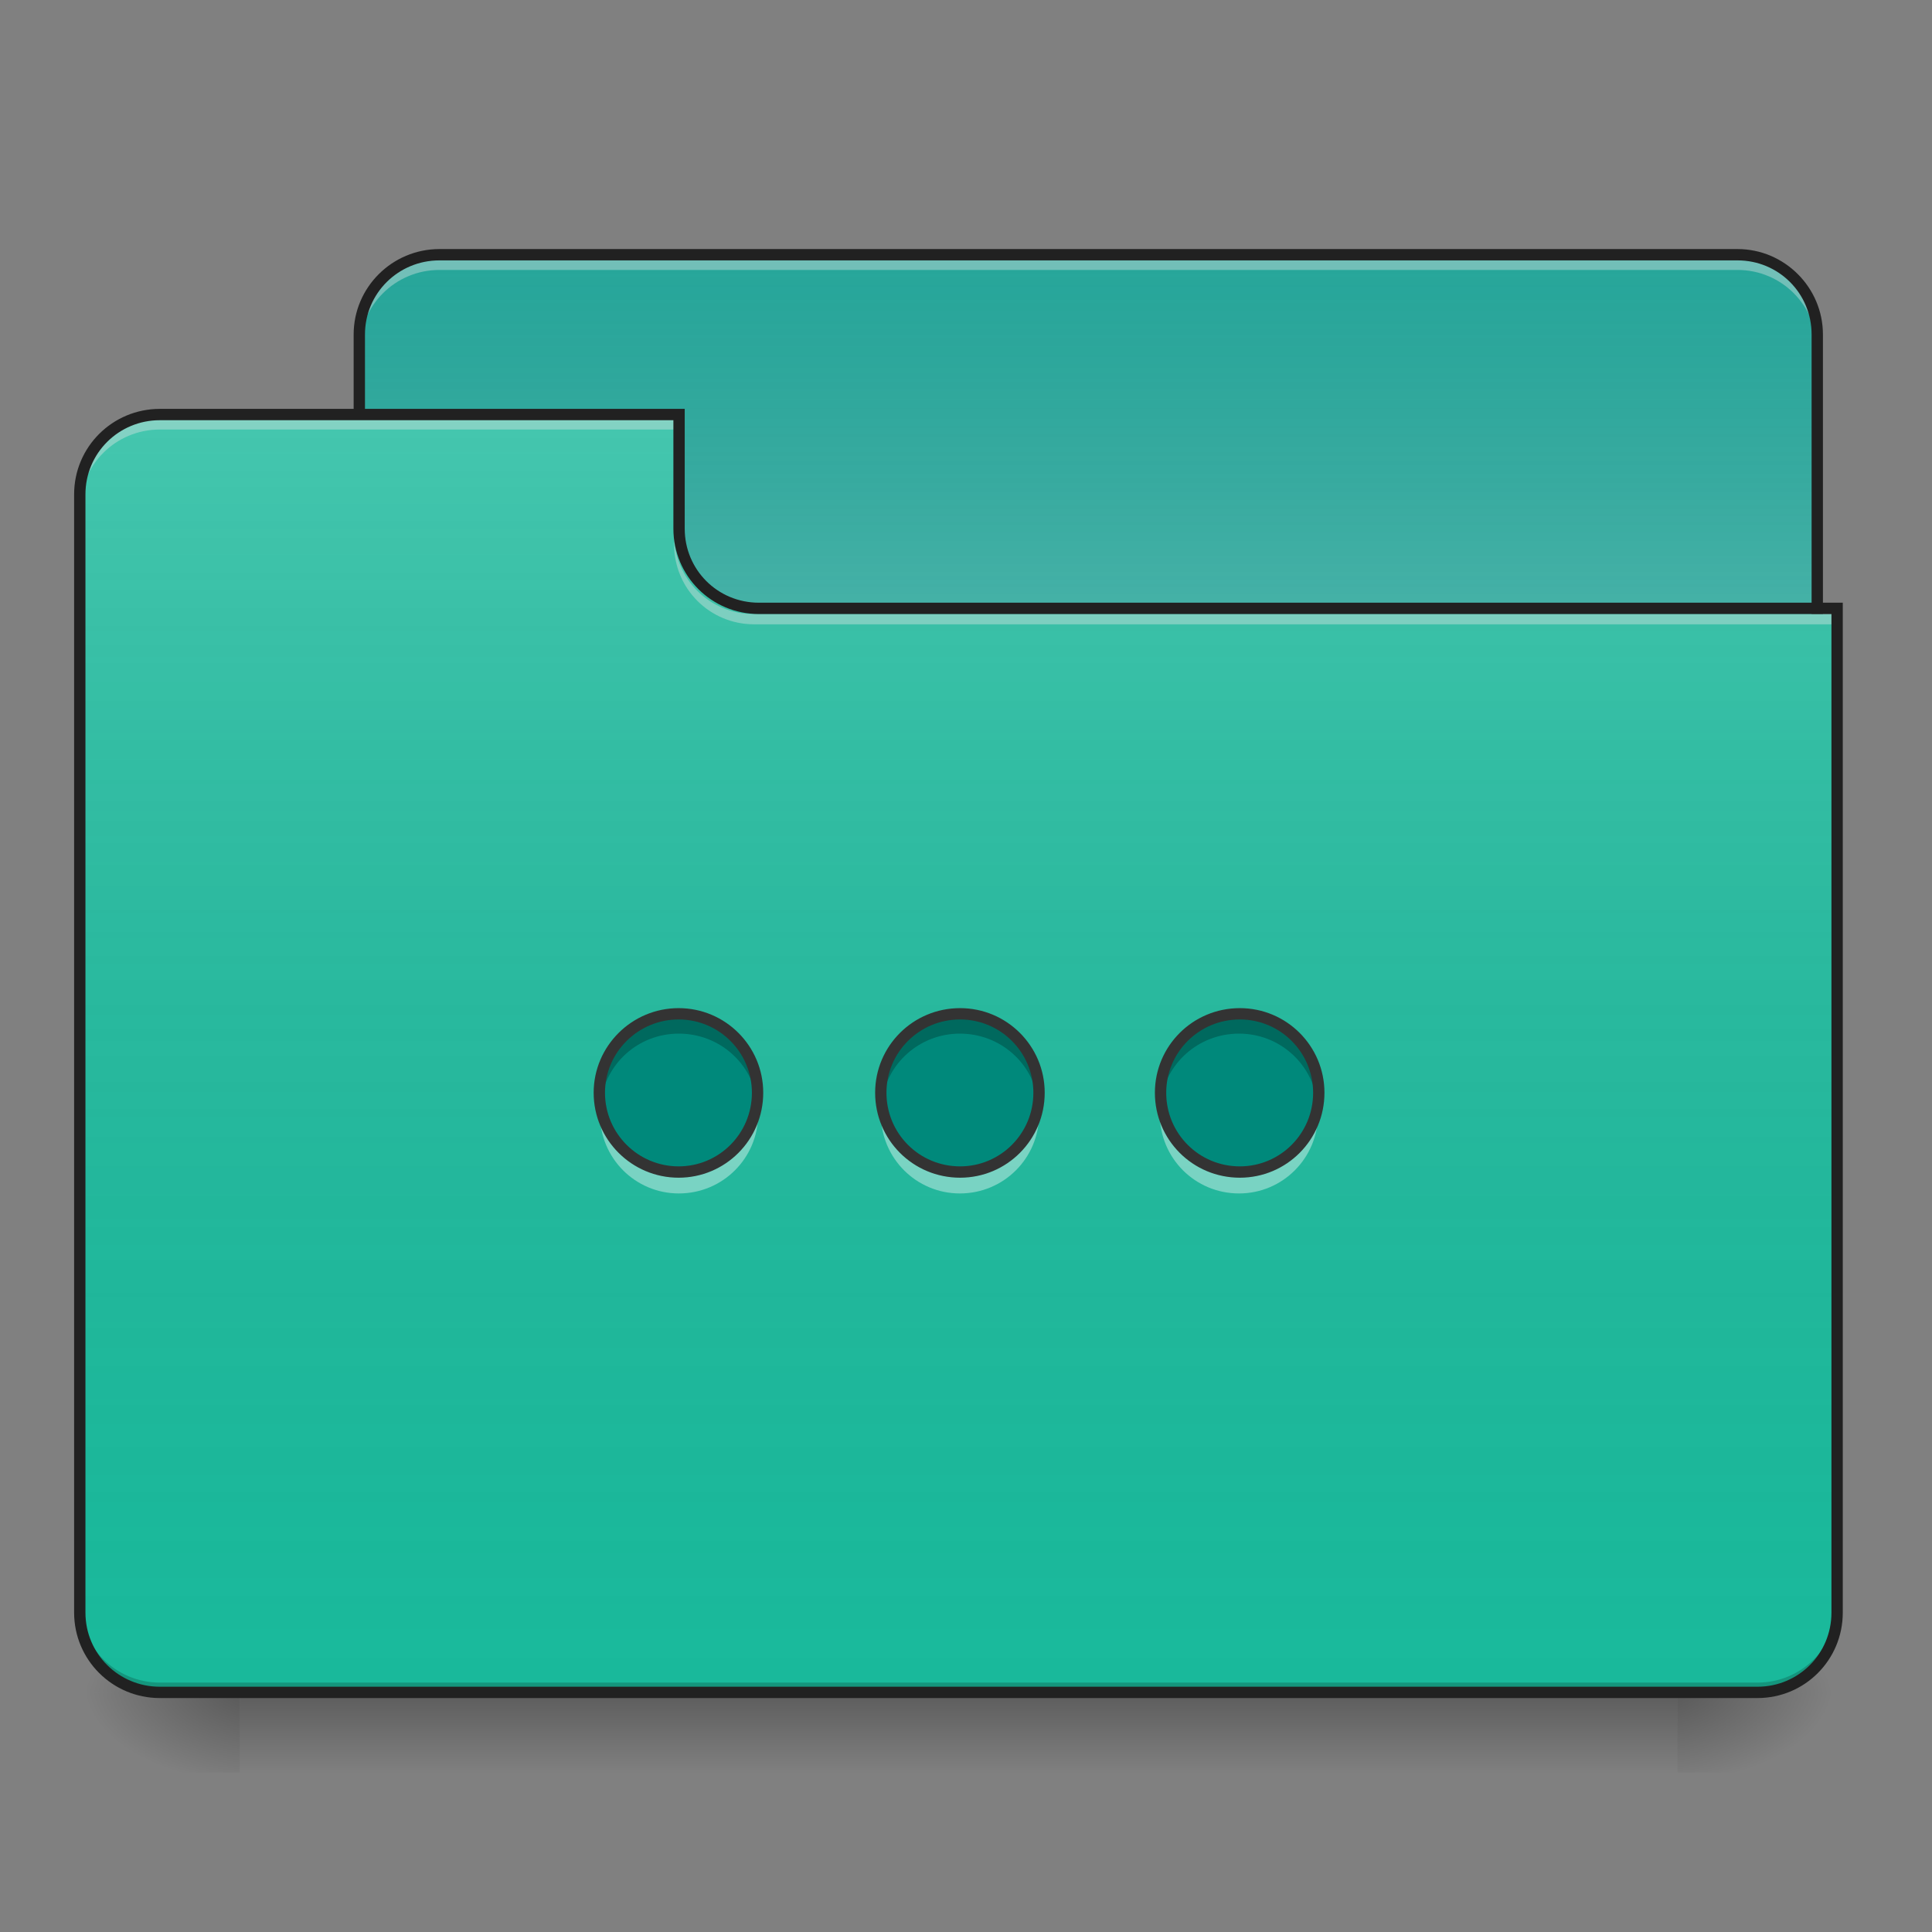 <?xml version="1.0" encoding="UTF-8"?>
<svg xmlns="http://www.w3.org/2000/svg" xmlns:xlink="http://www.w3.org/1999/xlink" width="22px" height="22px" viewBox="0 0 22 22" version="1.1">
<rect x="0" y="0" width="22" height="22" fill="#808080" stroke="none"/>
<defs>
<linearGradient id="linear0" gradientUnits="userSpaceOnUse" x1="254" y1="233.5" x2="254" y2="254.667" gradientTransform="matrix(0.043,0,0,0.043,-0,9.239)">
<stop offset="0" style="stop-color:rgb(0%,0%,0%);stop-opacity:0.275;"/>
<stop offset="1" style="stop-color:rgb(0%,0%,0%);stop-opacity:0;"/>
</linearGradient>
<radialGradient id="radial0" gradientUnits="userSpaceOnUse" cx="450.909" cy="189.579" fx="450.909" fy="189.579" r="21.167" gradientTransform="matrix(0,-0.054,-0.097,-0,37.204,43.722)">
<stop offset="0" style="stop-color:rgb(0%,0%,0%);stop-opacity:0.314;"/>
<stop offset="0.222" style="stop-color:rgb(0%,0%,0%);stop-opacity:0.275;"/>
<stop offset="1" style="stop-color:rgb(0%,0%,0%);stop-opacity:0;"/>
</radialGradient>
<radialGradient id="radial1" gradientUnits="userSpaceOnUse" cx="450.909" cy="189.579" fx="450.909" fy="189.579" r="21.167" gradientTransform="matrix(-0,0.054,0.097,0,-15.374,-5.175)">
<stop offset="0" style="stop-color:rgb(0%,0%,0%);stop-opacity:0.314;"/>
<stop offset="0.222" style="stop-color:rgb(0%,0%,0%);stop-opacity:0.275;"/>
<stop offset="1" style="stop-color:rgb(0%,0%,0%);stop-opacity:0;"/>
</radialGradient>
<radialGradient id="radial2" gradientUnits="userSpaceOnUse" cx="450.909" cy="189.579" fx="450.909" fy="189.579" r="21.167" gradientTransform="matrix(-0,-0.054,0.097,-0,-15.374,43.722)">
<stop offset="0" style="stop-color:rgb(0%,0%,0%);stop-opacity:0.314;"/>
<stop offset="0.222" style="stop-color:rgb(0%,0%,0%);stop-opacity:0.275;"/>
<stop offset="1" style="stop-color:rgb(0%,0%,0%);stop-opacity:0;"/>
</radialGradient>
<radialGradient id="radial3" gradientUnits="userSpaceOnUse" cx="450.909" cy="189.579" fx="450.909" fy="189.579" r="21.167" gradientTransform="matrix(0,0.054,-0.097,0,37.204,-5.175)">
<stop offset="0" style="stop-color:rgb(0%,0%,0%);stop-opacity:0.314;"/>
<stop offset="0.222" style="stop-color:rgb(0%,0%,0%);stop-opacity:0.275;"/>
<stop offset="1" style="stop-color:rgb(0%,0%,0%);stop-opacity:0;"/>
</radialGradient>
<linearGradient id="linear1" gradientUnits="userSpaceOnUse" x1="254" y1="-147.5" x2="254" y2="-31.083" gradientTransform="matrix(0.043,0,0,0.043,0,9.239)">
<stop offset="0" style="stop-color:rgb(64.314%,64.314%,64.314%);stop-opacity:0;"/>
<stop offset="1" style="stop-color:rgb(100%,100%,100%);stop-opacity:0.196;"/>
</linearGradient>
<linearGradient id="linear2" gradientUnits="userSpaceOnUse" x1="254" y1="233.5" x2="254" y2="-105.167" gradientTransform="matrix(0.043,0,0,0.043,-0,9.239)">
<stop offset="0" style="stop-color:rgb(34.51%,34.51%,34.51%);stop-opacity:0;"/>
<stop offset="1" style="stop-color:rgb(98.039%,98.039%,98.039%);stop-opacity:0.196;"/>
</linearGradient>
</defs>
<g id="surface1">
<path style=" stroke:none;fill-rule:nonzero;fill:url(#linear0);" d="M 2.73 19.273 L 19.102 19.273 L 19.102 20.184 L 2.73 20.184 Z M 2.73 19.273 "/>
<path style=" stroke:none;fill-rule:nonzero;fill:url(#radial0);" d="M 19.102 19.273 L 20.922 19.273 L 20.922 18.363 L 19.102 18.363 Z M 19.102 19.273 "/>
<path style=" stroke:none;fill-rule:nonzero;fill:url(#radial1);" d="M 2.73 19.273 L 0.91 19.273 L 0.91 20.184 L 2.73 20.184 Z M 2.73 19.273 "/>
<path style=" stroke:none;fill-rule:nonzero;fill:url(#radial2);" d="M 2.73 19.273 L 0.91 19.273 L 0.91 18.363 L 2.73 18.363 Z M 2.73 19.273 "/>
<path style=" stroke:none;fill-rule:nonzero;fill:url(#radial3);" d="M 19.102 19.273 L 20.922 19.273 L 20.922 20.184 L 19.102 20.184 Z M 19.102 19.273 "/>
<path style=" stroke:none;fill-rule:nonzero;fill:rgb(14.902%,65.098%,60.392%);fill-opacity:1;" d="M 5.004 2.902 L 19.785 2.902 C 20.285 2.902 20.691 3.309 20.691 3.809 L 20.691 7.223 C 20.691 7.723 20.285 8.129 19.785 8.129 L 5.004 8.129 C 4.5 8.129 4.094 7.723 4.094 7.223 L 4.094 3.809 C 4.094 3.309 4.5 2.902 5.004 2.902 Z M 5.004 2.902 "/>
<path style=" stroke:none;fill-rule:nonzero;fill:url(#linear1);" d="M 5.004 2.902 L 19.785 2.902 C 20.285 2.902 20.691 3.309 20.691 3.809 L 20.691 7.223 C 20.691 7.723 20.285 8.129 19.785 8.129 L 5.004 8.129 C 4.5 8.129 4.094 7.723 4.094 7.223 L 4.094 3.809 C 4.094 3.309 4.5 2.902 5.004 2.902 Z M 5.004 2.902 "/>
<path style=" stroke:none;fill-rule:nonzero;fill:rgb(90.196%,90.196%,90.196%);fill-opacity:0.392;" d="M 5.004 2.961 C 4.5 2.961 4.094 3.363 4.094 3.867 L 4.094 3.984 C 4.094 3.48 4.5 3.074 5.004 3.074 L 19.785 3.074 C 20.289 3.074 20.691 3.48 20.691 3.984 L 20.691 3.867 C 20.691 3.363 20.289 2.961 19.785 2.961 Z M 5.004 2.961 "/>
<path style=" stroke:none;fill-rule:nonzero;fill:rgb(12.941%,12.941%,12.941%);fill-opacity:1;" d="M 5.004 2.836 C 4.465 2.836 4.027 3.273 4.027 3.809 L 4.027 7.223 C 4.027 7.758 4.465 8.195 5.004 8.195 L 19.785 8.195 C 20.32 8.195 20.758 7.758 20.758 7.223 L 20.758 3.809 C 20.758 3.273 20.32 2.836 19.785 2.836 Z M 5.004 2.965 L 19.785 2.965 C 20.254 2.965 20.629 3.34 20.629 3.809 L 20.629 7.223 C 20.629 7.691 20.254 8.066 19.785 8.066 L 5.004 8.066 C 4.535 8.066 4.156 7.691 4.156 7.223 L 4.156 3.809 C 4.156 3.34 4.535 2.965 5.004 2.965 Z M 5.004 2.965 "/>
<path style=" stroke:none;fill-rule:nonzero;fill:rgb(9.804%,72.941%,61.176%);fill-opacity:1;" d="M 1.82 4.719 C 1.316 4.719 0.91 5.125 0.91 5.629 L 0.91 18.363 C 0.91 18.867 1.316 19.273 1.82 19.273 L 20.012 19.273 C 20.516 19.273 20.922 18.867 20.922 18.363 L 20.922 6.992 L 8.641 6.992 C 8.137 6.992 7.73 6.59 7.73 6.086 L 7.73 4.719 Z M 1.82 4.719 "/>
<path style=" stroke:none;fill-rule:nonzero;fill:url(#linear2);" d="M 1.82 4.719 C 1.316 4.719 0.91 5.125 0.91 5.629 L 0.91 18.363 C 0.91 18.867 1.316 19.273 1.82 19.273 L 20.012 19.273 C 20.516 19.273 20.922 18.867 20.922 18.363 L 20.922 6.992 L 8.641 6.992 C 8.137 6.992 7.73 6.59 7.73 6.086 L 7.73 4.719 Z M 1.82 4.719 "/>
<path style=" stroke:none;fill-rule:nonzero;fill:rgb(0%,0%,0%);fill-opacity:0.196;" d="M 1.82 19.273 C 1.316 19.273 0.91 18.867 0.91 18.363 L 0.91 18.25 C 0.91 18.754 1.316 19.16 1.82 19.16 L 20.012 19.16 C 20.516 19.16 20.922 18.754 20.922 18.25 L 20.922 18.363 C 20.922 18.867 20.516 19.273 20.012 19.273 Z M 1.82 19.273 "/>
<path style=" stroke:none;fill-rule:nonzero;fill:rgb(90.196%,90.196%,90.196%);fill-opacity:0.392;" d="M 1.82 4.777 C 1.316 4.777 0.91 5.184 0.91 5.688 L 0.91 5.801 C 0.91 5.297 1.316 4.891 1.82 4.891 L 7.73 4.891 L 7.73 4.777 Z M 1.82 4.777 "/>
<path style=" stroke:none;fill-rule:nonzero;fill:rgb(90.196%,90.196%,90.196%);fill-opacity:0.392;" d="M 8.586 7.109 C 8.082 7.109 7.676 6.703 7.676 6.199 L 7.676 6.086 C 7.676 6.59 8.082 6.996 8.586 6.992 L 20.922 6.992 L 20.922 7.109 Z M 8.586 7.109 "/>
<path style=" stroke:none;fill-rule:nonzero;fill:rgb(12.941%,12.941%,12.941%);fill-opacity:1;" d="M 1.82 4.656 C 1.281 4.656 0.844 5.09 0.844 5.629 L 0.844 18.363 C 0.844 18.902 1.281 19.336 1.82 19.336 L 20.012 19.336 C 20.551 19.336 20.984 18.902 20.984 18.363 L 20.984 6.863 L 8.641 6.863 C 8.172 6.863 7.797 6.488 7.797 6.02 L 7.797 4.656 Z M 1.82 4.785 L 7.668 4.785 L 7.668 6.02 C 7.668 6.559 8.102 6.992 8.641 6.992 L 20.855 6.992 L 20.855 18.363 C 20.855 18.832 20.48 19.207 20.012 19.207 L 1.82 19.207 C 1.352 19.207 0.973 18.832 0.973 18.363 L 0.973 5.629 C 0.973 5.16 1.352 4.785 1.82 4.785 Z M 1.82 4.785 "/>
<path style=" stroke:none;fill-rule:nonzero;fill:rgb(0%,53.725%,48.235%);fill-opacity:1;" d="M 7.723 11.543 C 8.219 11.543 8.621 11.945 8.621 12.441 C 8.621 12.941 8.219 13.344 7.723 13.344 C 7.227 13.344 6.82 12.941 6.82 12.441 C 6.82 11.945 7.227 11.543 7.723 11.543 Z M 7.723 11.543 "/>
<path style=" stroke:none;fill-rule:nonzero;fill:rgb(0%,53.725%,48.235%);fill-opacity:1;" d="M 10.926 11.543 C 11.422 11.543 11.824 11.945 11.824 12.441 C 11.824 12.941 11.422 13.344 10.926 13.344 C 10.426 13.344 10.023 12.941 10.023 12.441 C 10.023 11.945 10.426 11.543 10.926 11.543 Z M 10.926 11.543 "/>
<path style=" stroke:none;fill-rule:nonzero;fill:rgb(0%,53.725%,48.235%);fill-opacity:1;" d="M 14.109 11.543 C 14.605 11.543 15.008 11.945 15.008 12.441 C 15.008 12.941 14.605 13.344 14.109 13.344 C 13.609 13.344 13.207 12.941 13.207 12.441 C 13.207 11.945 13.609 11.543 14.109 11.543 Z M 14.109 11.543 "/>
<path style=" stroke:none;fill-rule:nonzero;fill:rgb(0%,0%,0%);fill-opacity:0.235;" d="M 14.109 11.543 C 13.609 11.543 13.207 11.945 13.207 12.441 C 13.207 12.48 13.211 12.52 13.215 12.555 C 13.27 12.109 13.648 11.77 14.109 11.77 C 14.566 11.77 14.945 12.109 15 12.555 C 15.004 12.52 15.008 12.48 15.008 12.441 C 15.008 11.945 14.605 11.543 14.109 11.543 Z M 14.109 11.543 "/>
<path style=" stroke:none;fill-rule:nonzero;fill:rgb(0%,0%,0%);fill-opacity:0.235;" d="M 10.93 11.543 C 10.434 11.543 10.031 11.945 10.031 12.441 C 10.031 12.48 10.035 12.52 10.039 12.555 C 10.094 12.109 10.473 11.77 10.93 11.77 C 11.391 11.77 11.77 12.109 11.824 12.555 C 11.828 12.52 11.832 12.48 11.832 12.441 C 11.832 11.945 11.43 11.543 10.93 11.543 Z M 10.93 11.543 "/>
<path style=" stroke:none;fill-rule:nonzero;fill:rgb(0%,0%,0%);fill-opacity:0.235;" d="M 7.73 11.543 C 7.234 11.543 6.832 11.945 6.832 12.441 C 6.832 12.48 6.832 12.52 6.84 12.555 C 6.895 12.109 7.27 11.77 7.73 11.77 C 8.191 11.77 8.57 12.109 8.625 12.555 C 8.629 12.52 8.633 12.48 8.633 12.441 C 8.633 11.945 8.23 11.543 7.73 11.543 Z M 7.73 11.543 "/>
<path style=" stroke:none;fill-rule:nonzero;fill:rgb(100%,100%,100%);fill-opacity:0.392;" d="M 14.109 13.59 C 13.609 13.59 13.207 13.188 13.207 12.688 C 13.207 12.648 13.211 12.613 13.215 12.574 C 13.27 13.02 13.648 13.359 14.109 13.359 C 14.566 13.359 14.945 13.02 15 12.574 C 15.004 12.613 15.008 12.648 15.008 12.688 C 15.008 13.188 14.605 13.59 14.109 13.59 Z M 14.109 13.59 "/>
<path style=" stroke:none;fill-rule:nonzero;fill:rgb(100%,100%,100%);fill-opacity:0.392;" d="M 10.93 13.59 C 10.434 13.59 10.031 13.188 10.031 12.688 C 10.031 12.648 10.035 12.613 10.039 12.574 C 10.094 13.02 10.473 13.359 10.93 13.359 C 11.391 13.359 11.77 13.02 11.824 12.574 C 11.828 12.613 11.832 12.648 11.832 12.688 C 11.832 13.188 11.43 13.59 10.93 13.59 Z M 10.93 13.59 "/>
<path style=" stroke:none;fill-rule:nonzero;fill:rgb(100%,100%,100%);fill-opacity:0.392;" d="M 7.73 13.59 C 7.234 13.59 6.832 13.188 6.832 12.688 C 6.832 12.648 6.832 12.613 6.84 12.574 C 6.895 13.02 7.27 13.359 7.73 13.359 C 8.191 13.359 8.57 13.02 8.625 12.574 C 8.629 12.613 8.633 12.648 8.633 12.688 C 8.633 13.188 8.23 13.59 7.73 13.59 Z M 7.73 13.59 "/>
<path style="fill:none;stroke-width:3;stroke-linecap:round;stroke-linejoin:round;stroke:rgb(20%,20%,20%);stroke-opacity:1;stroke-miterlimit:4;" d="M 179.71 53.611 C 191.254 53.611 200.617 62.973 200.617 74.518 C 200.617 86.153 191.254 95.516 179.71 95.516 C 168.166 95.516 158.712 86.153 158.712 74.518 C 158.712 62.973 168.166 53.611 179.71 53.611 Z M 179.71 53.611 " transform="matrix(0.043,0,0,0.043,0,9.239)"/>
<path style="fill:none;stroke-width:3;stroke-linecap:round;stroke-linejoin:round;stroke:rgb(20%,20%,20%);stroke-opacity:1;stroke-miterlimit:4;" d="M 254.248 53.611 C 265.793 53.611 275.156 62.973 275.156 74.518 C 275.156 86.153 265.793 95.516 254.248 95.516 C 242.613 95.516 233.25 86.153 233.25 74.518 C 233.25 62.973 242.613 53.611 254.248 53.611 Z M 254.248 53.611 " transform="matrix(0.043,0,0,0.043,0,9.239)"/>
<path style="fill:none;stroke-width:3;stroke-linecap:round;stroke-linejoin:round;stroke:rgb(20%,20%,20%);stroke-opacity:1;stroke-miterlimit:4;" d="M 328.332 53.611 C 339.877 53.611 349.239 62.973 349.239 74.518 C 349.239 86.153 339.877 95.516 328.332 95.516 C 316.697 95.516 307.334 86.153 307.334 74.518 C 307.334 62.973 316.697 53.611 328.332 53.611 Z M 328.332 53.611 " transform="matrix(0.043,0,0,0.043,0,9.239)"/>
</g>
</svg>
